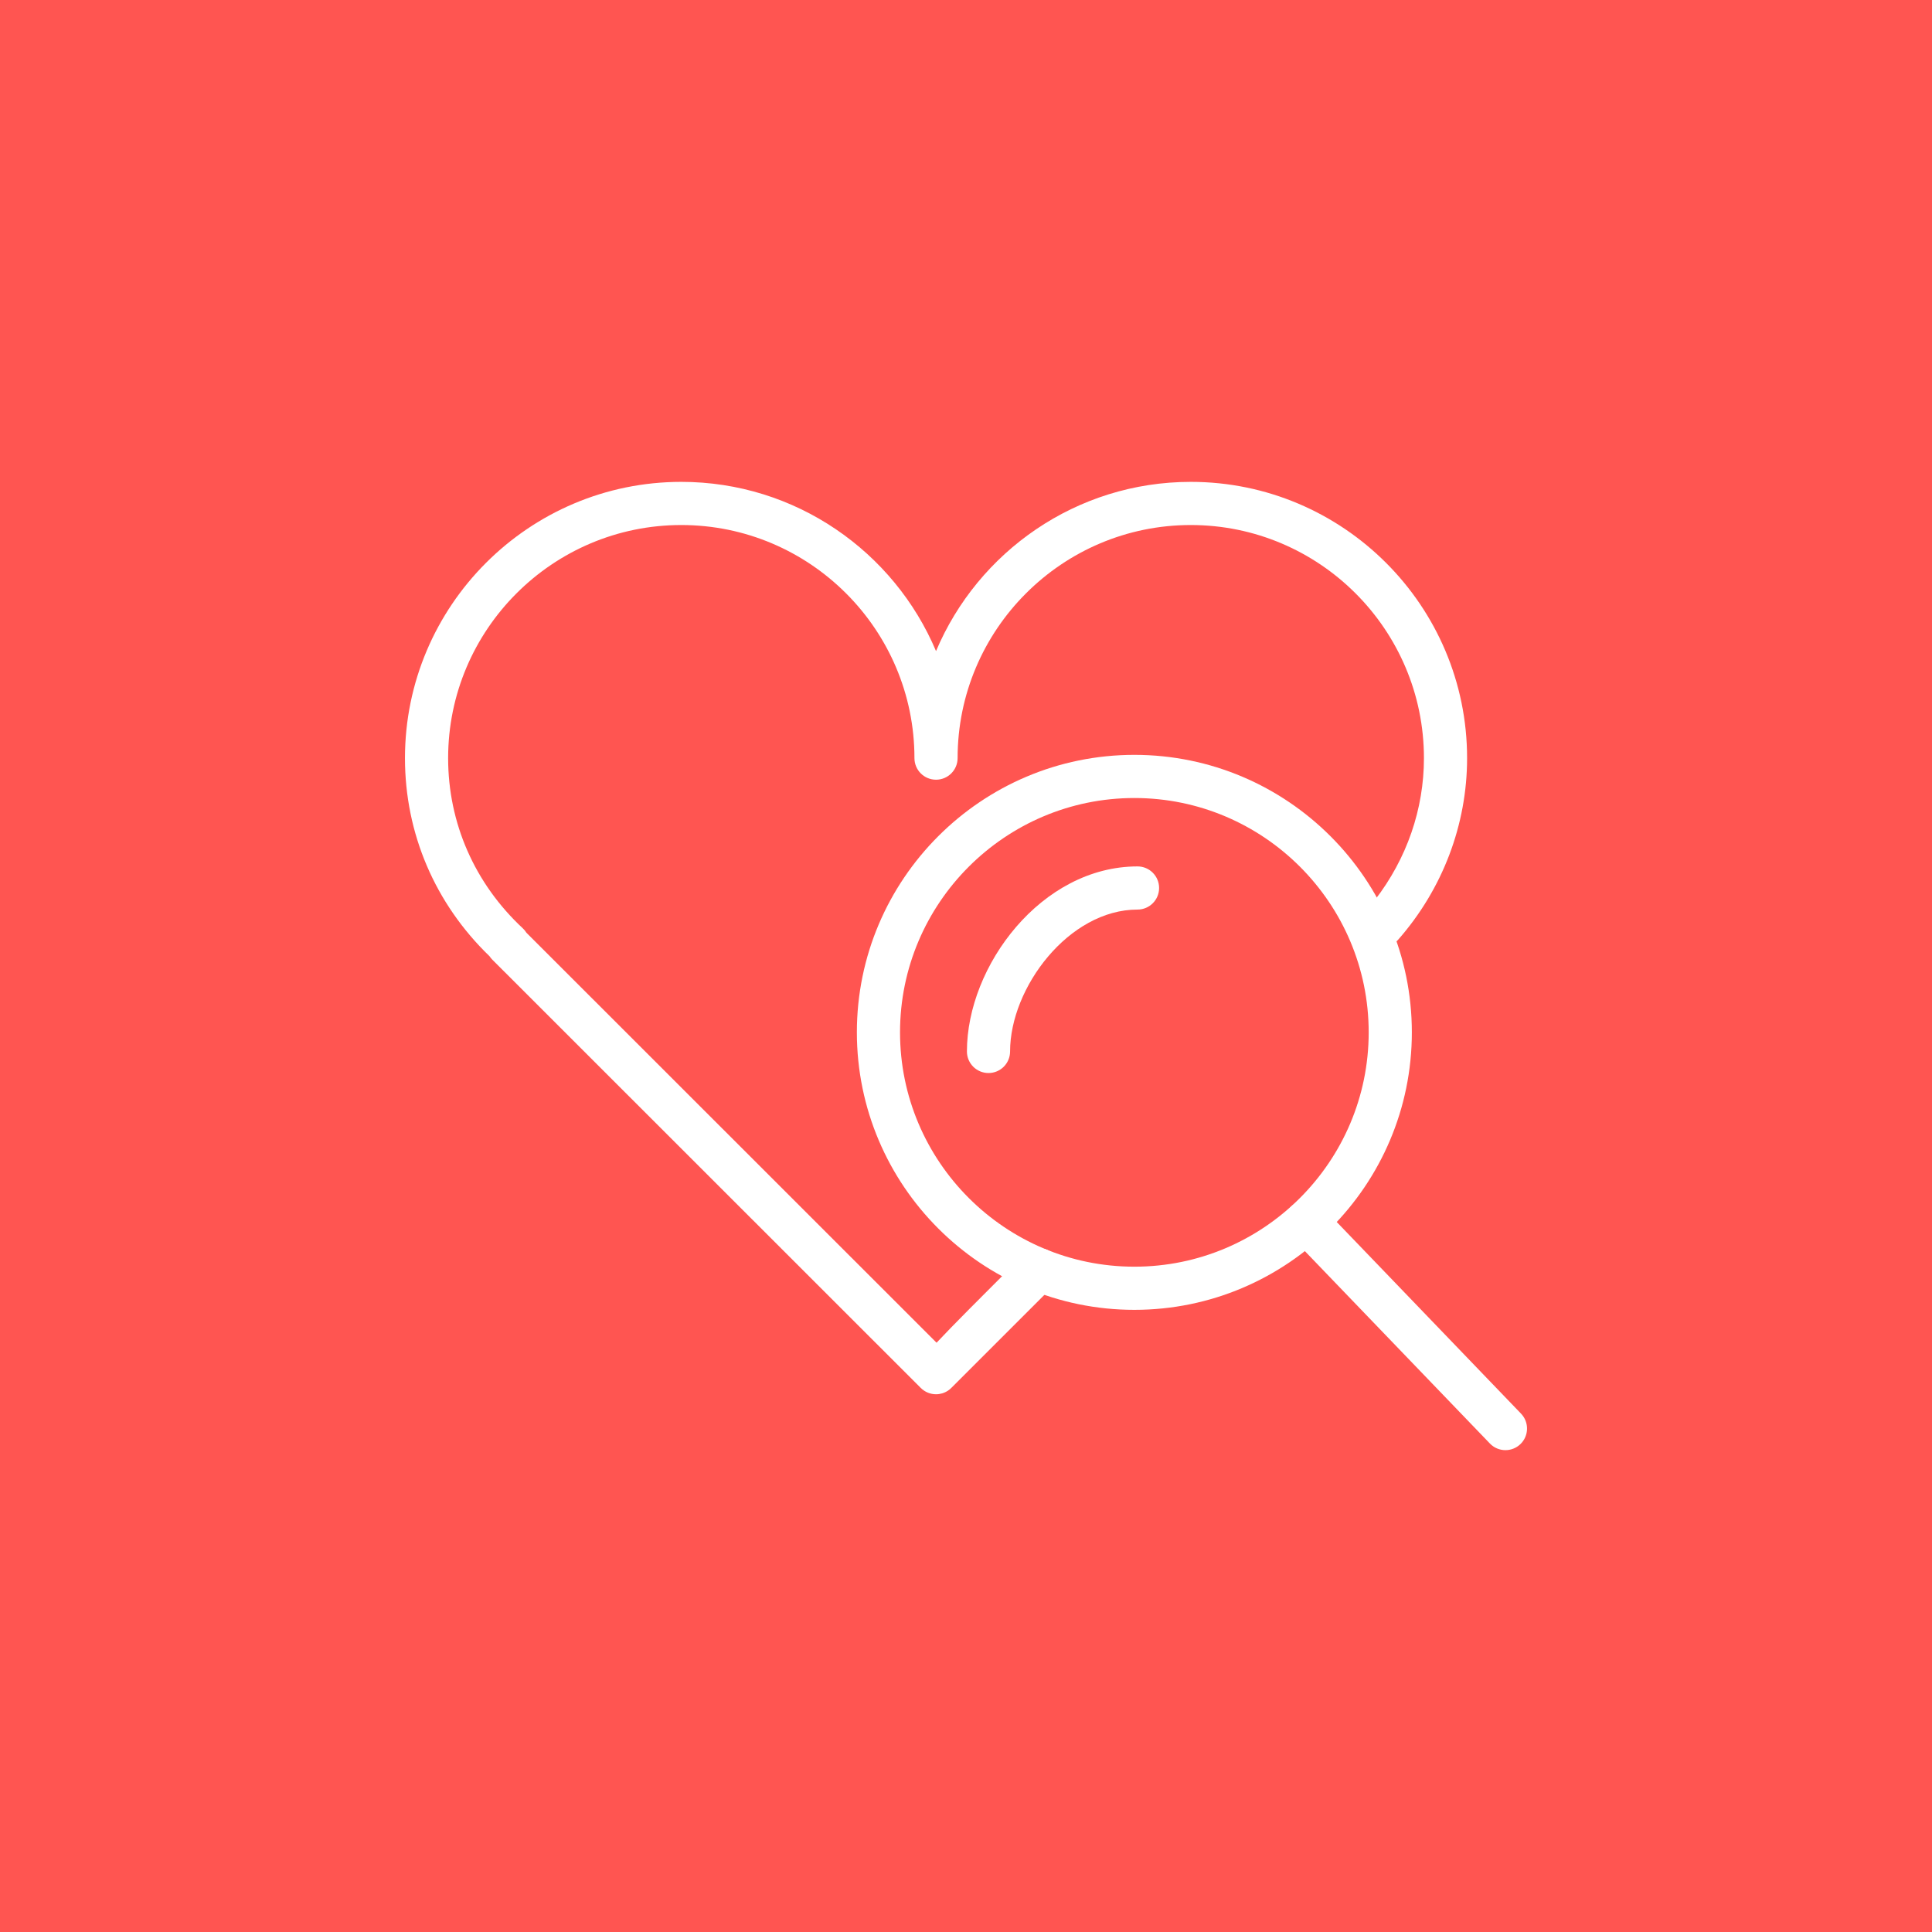 <?xml version="1.0" encoding="utf-8"?>
<!-- Generator: Adobe Illustrator 17.1.0, SVG Export Plug-In . SVG Version: 6.00 Build 0)  -->
<!DOCTYPE svg PUBLIC "-//W3C//DTD SVG 1.1//EN" "http://www.w3.org/Graphics/SVG/1.1/DTD/svg11.dtd">
<svg version="1.1" id="heart-magnifier" xmlns="http://www.w3.org/2000/svg" xmlns:xlink="http://www.w3.org/1999/xlink" x="0px"
	 y="0px" viewBox="0 0 1023.994 1024" enable-background="new 0 0 1023.994 1024" xml:space="preserve">
<rect x="0" fill="#FF5551" width="1023.994" height="1024"/>
<g id="heart-magnifier-heart-magnifier">
	<g>
		<g>
			<path fill="#FFFFFF" d="M601.244,694.241c-81.103,0-147.088-65.985-147.088-147.082s65.985-147.07,147.088-147.07
				c81.086,0,147.06,65.974,147.06,147.07S682.33,694.241,601.244,694.241L601.244,694.241z M601.244,422.962
				c-68.487,0-124.214,55.715-124.214,124.197c0,68.487,55.727,124.208,124.214,124.208
				c68.476,0,124.186-55.721,124.186-124.208C725.43,478.678,669.72,422.962,601.244,422.962L601.244,422.962z"/>
		</g>
		<g>
			<path fill="#FFFFFF" d="M797.915,768.604c-3.004,0-5.997-1.173-8.242-3.508L684.25,655.475
				c-4.378-4.557-4.232-11.795,0.314-16.173c4.567-4.378,11.794-4.232,16.172,0.313l105.423,109.621
				c4.378,4.557,4.232,11.795-0.312,16.173C803.623,767.542,800.764,768.604,797.915,768.604L797.915,768.604z"/>
		</g>
	</g>
	<g>
		<g>
			<path fill="#FFFFFF" d="M523.922,568.727c-6.315,0-11.437-5.115-11.437-11.438c0-45.351,39.504-98.073,90.423-98.073
				c6.321,0,11.437,5.121,11.437,11.437c0,6.315-5.115,11.437-11.437,11.437c-36.377,0-67.549,41.347-67.549,75.199
				C535.359,563.611,530.244,568.727,523.922,568.727L523.922,568.727z"/>
		</g>
		<g>
			<path fill="#FFFFFF" d="M496.118,738.983c-2.954,0-5.88-1.14-8.092-3.351L260.937,508.638
				c-0.559-0.558-1.056-1.167-1.48-1.821c-28.921-27.939-44.815-65.114-44.815-104.998
				c0-80.739,65.695-146.423,146.451-146.423c60.652,0,112.811,37.047,135.019,89.697
				c22.215-52.65,74.373-89.697,135.03-89.697c80.751,0,146.445,65.684,146.445,146.423
				c0,35.265-12.989,69.459-36.578,96.281c-4.143,4.685-11.973,6.014-16.741,1.938
				c-6.378-5.444-4.602-11.001-0.782-16.485l-0.078-0.078c0.268-0.312,0.547-0.625,0.816-0.938
				c1.195-1.614,2.535-3.216,3.864-4.808c0.201-0.24,0.413-0.469,0.625-0.686
				c16.933-21.93,26.002-48.216,26.002-75.222c0-68.124-55.432-123.549-123.572-123.549
				c-68.151,0-123.594,55.425-123.594,123.549c0,6.316-5.121,11.437-11.437,11.437c-6.316,0-11.437-5.121-11.437-11.437
				c0-68.124-55.436-123.549-123.582-123.549c-68.141,0-123.577,55.425-123.577,123.549
				c0,34.394,14.05,66.426,39.571,90.194c0.754,0.709,1.407,1.502,1.938,2.362L496.397,711.664
				c8.533-9.113,22.795-23.364,46.177-46.73c4.468-4.468,11.705-4.468,16.173,0c4.468,4.468,4.468,11.716,0,16.172
				c0,0-51.584,51.544-54.376,54.348c-0.558,0.592-1.189,1.128-1.887,1.586
				C500.541,738.347,498.323,738.983,496.118,738.983L496.118,738.983z"/>
		</g>
	</g>
</g>
</svg>
